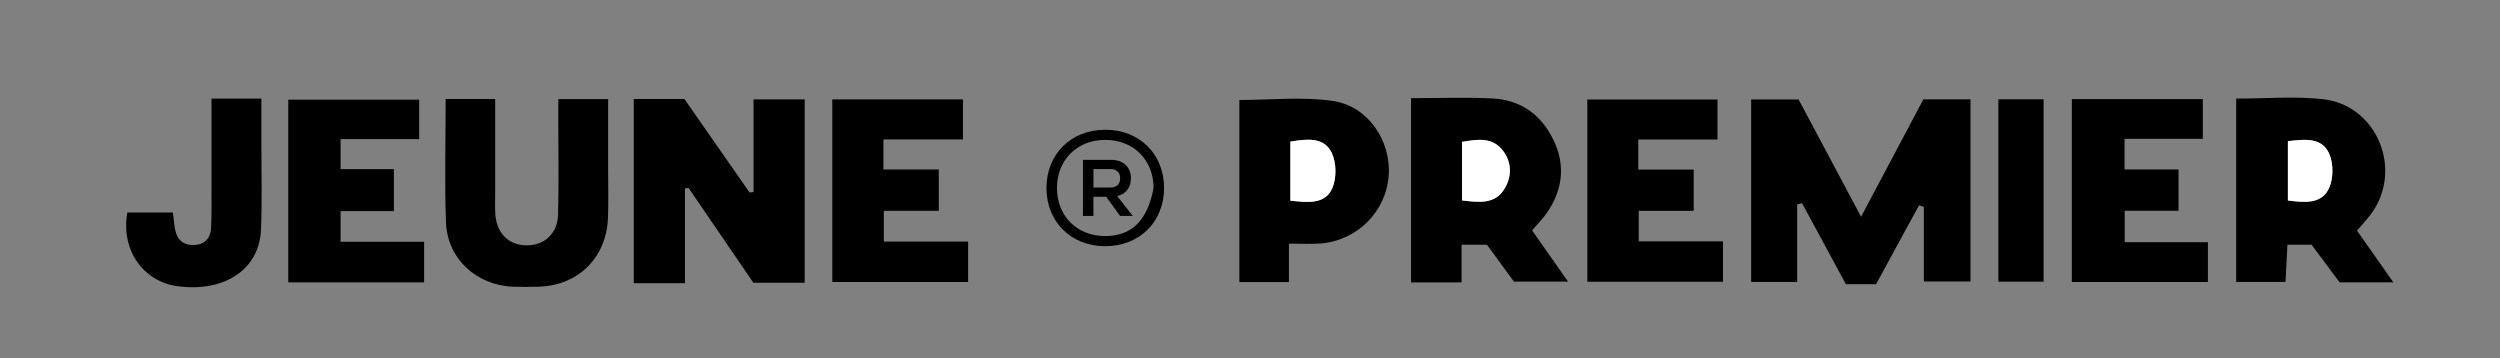 <svg width="300" height="43" viewBox="0 0 300 43" fill="none" xmlns="http://www.w3.org/2000/svg">
<rect x="0" y="0" width="300" height="43" fill="#808080" stroke="none"/>
<g clip-path="url(#clip0_587_10750)">
<path d="M215.662 24.522V33.829H210.139V11.937H215.834C218.25 16.477 220.711 21.097 223.329 26.015C225.917 21.143 228.333 16.583 230.805 11.922H236.459V33.779H230.86V24.825C230.669 24.759 230.482 24.694 230.29 24.628C228.57 27.781 226.85 30.939 225.125 34.101H221.503C219.788 30.934 218.018 27.655 216.247 24.381C216.051 24.432 215.854 24.477 215.662 24.527V24.522Z" fill="black"/>
<path d="M76.053 11.883H82.131C84.714 15.59 87.332 19.348 89.95 23.106C90.106 23.086 90.267 23.066 90.424 23.041V11.928H96.563V33.926H90.404C87.886 30.249 85.258 26.4 82.63 22.556L82.192 22.607V33.982H76.053V11.883Z" fill="black"/>
<path d="M277.387 29.366H274.492C274.416 30.844 274.341 32.231 274.26 33.83H268.343V11.832C271.879 11.832 275.339 11.529 278.724 11.897C285.261 12.604 288.439 20.407 284.51 25.698C284.02 26.359 283.45 26.959 282.84 27.676C284.247 29.678 285.63 31.64 287.203 33.88H280.752C279.687 32.448 278.542 30.919 277.387 29.366ZM274.547 16.942V24.064C276.58 24.306 278.623 24.543 279.511 22.521C280.015 21.375 280.02 19.671 279.536 18.515C278.674 16.462 276.621 16.7 274.547 16.942Z" fill="black"/>
<path d="M169.33 11.781C172.776 11.781 175.964 11.65 179.131 11.817C182.501 11.993 184.963 13.779 186.42 16.806C187.893 19.862 187.52 22.813 185.603 25.572C185.129 26.253 184.534 26.849 183.848 27.646C185.185 29.552 186.557 31.505 188.161 33.789H181.669C180.725 32.498 179.601 30.96 178.435 29.366H175.389V33.89H169.325V11.777L169.33 11.781ZM175.439 24.049C177.537 24.311 179.439 24.518 180.564 22.627C181.416 21.194 181.432 19.555 180.423 18.168C179.147 16.412 177.326 16.71 175.444 17.023V24.049H175.439Z" fill="black"/>
<path d="M53.485 11.883H59.422C59.422 15.747 59.422 19.485 59.422 23.217C59.422 24.055 59.382 24.892 59.442 25.724C59.609 28.065 61.117 29.487 63.321 29.442C65.379 29.396 66.913 27.979 66.968 25.759C67.064 22.087 66.998 18.41 66.998 14.733C66.998 13.835 66.998 12.937 66.998 11.893H72.976C72.976 14.763 72.976 17.573 72.976 20.387C72.976 22.309 73.031 24.231 72.956 26.153C72.769 30.94 69.374 34.274 64.607 34.405C63.604 34.431 62.595 34.436 61.591 34.405C57.197 34.249 53.682 31.056 53.52 26.698C53.339 21.865 53.48 17.023 53.48 11.893L53.485 11.883Z" fill="black"/>
<path d="M47.265 25.335H40.869V29.012H50.892V33.885H34.594V11.963H50.302V16.694H40.869V20.296H47.265V25.34V25.335Z" fill="black"/>
<path d="M261.423 20.34V25.294H254.961V29.062H264.949V33.839H248.621V11.896H264.338V16.658H254.946V20.335H261.423V20.34Z" fill="black"/>
<path d="M154.672 29.239V33.849H148.725V11.998C152.447 11.998 156.236 11.589 159.893 12.104C164.16 12.704 166.965 16.916 166.642 21.102C166.309 25.42 162.854 28.871 158.45 29.219C157.3 29.309 156.14 29.234 154.667 29.234L154.672 29.239ZM154.844 24.078C156.952 24.3 159.04 24.553 159.893 22.54C160.402 21.334 160.372 19.509 159.807 18.333C158.874 16.396 156.826 16.669 154.844 16.986V24.073V24.078Z" fill="black"/>
<path d="M106.01 16.73V20.337H112.653V25.295H106.06V28.987H116.174V33.84H99.876V11.928H115.553V16.73H106.005H106.01Z" fill="black"/>
<path d="M196.594 16.74V20.352H203.242V25.3H196.644V28.963H206.758V33.81H190.48V11.943H206.097V16.74H196.594Z" fill="black"/>
<path d="M25.378 11.832H31.365C31.365 13.527 31.365 15.161 31.365 16.791C31.36 20.377 31.466 23.968 31.32 27.55C31.123 32.327 26.957 35.091 21.327 34.349C17.156 33.795 14.482 29.956 15.279 25.502H20.747C20.843 26.253 20.889 26.909 21.015 27.555C21.257 28.796 22.039 29.457 23.305 29.401C24.611 29.346 25.287 28.534 25.337 27.298C25.408 25.467 25.383 23.631 25.383 21.794C25.383 18.556 25.383 15.318 25.383 11.832H25.378Z" fill="black"/>
<path d="M245.231 33.799H239.803V11.912H245.231V33.799Z" fill="black"/>
<path d="M274.547 16.941C276.62 16.693 278.673 16.456 279.536 18.514C280.02 19.669 280.01 21.375 279.511 22.52C278.623 24.542 276.58 24.305 274.547 24.063V16.941Z" fill="white"/>
<path d="M175.439 24.048V17.021C177.32 16.703 179.141 16.406 180.417 18.166C181.426 19.553 181.411 21.193 180.559 22.625C179.434 24.522 177.537 24.31 175.434 24.048H175.439Z" fill="white"/>
<path d="M154.843 24.079V16.992C156.825 16.674 158.873 16.402 159.806 18.339C160.371 19.514 160.407 21.34 159.892 22.546C159.04 24.559 156.946 24.306 154.843 24.084V24.079Z" fill="white"/>
<path d="M132.632 15.57C128.496 15.57 125.575 18.526 125.575 22.557C125.575 26.587 128.496 29.543 132.632 29.543C136.768 29.543 139.689 26.587 139.689 22.557C139.689 18.526 136.768 15.57 132.632 15.57ZM132.632 28.327C129.187 28.327 126.836 25.886 126.836 22.557C126.836 19.227 129.212 16.786 132.632 16.786C136.052 16.786 138.428 19.227 138.428 22.557C137.777 26.098 136.077 28.327 132.632 28.327ZM135.714 21.381C135.714 20.09 134.821 19.182 133.363 19.182H129.953V25.916H131.209V23.616H132.748L134.412 25.916H135.936L134.069 23.535C135.144 23.268 135.714 22.466 135.714 21.381ZM131.214 22.506V20.287H133.242C134.049 20.287 134.417 20.741 134.417 21.396C134.417 22.052 134.054 22.501 133.242 22.501H131.214V22.506Z" fill="black"/>
</g>
<defs>
<clipPath id="clip0_587_10750">
<rect width="274.406" height="30.265" fill="white" transform="translate(12.805 6.525)"/>
</clipPath>
</defs>
</svg>

